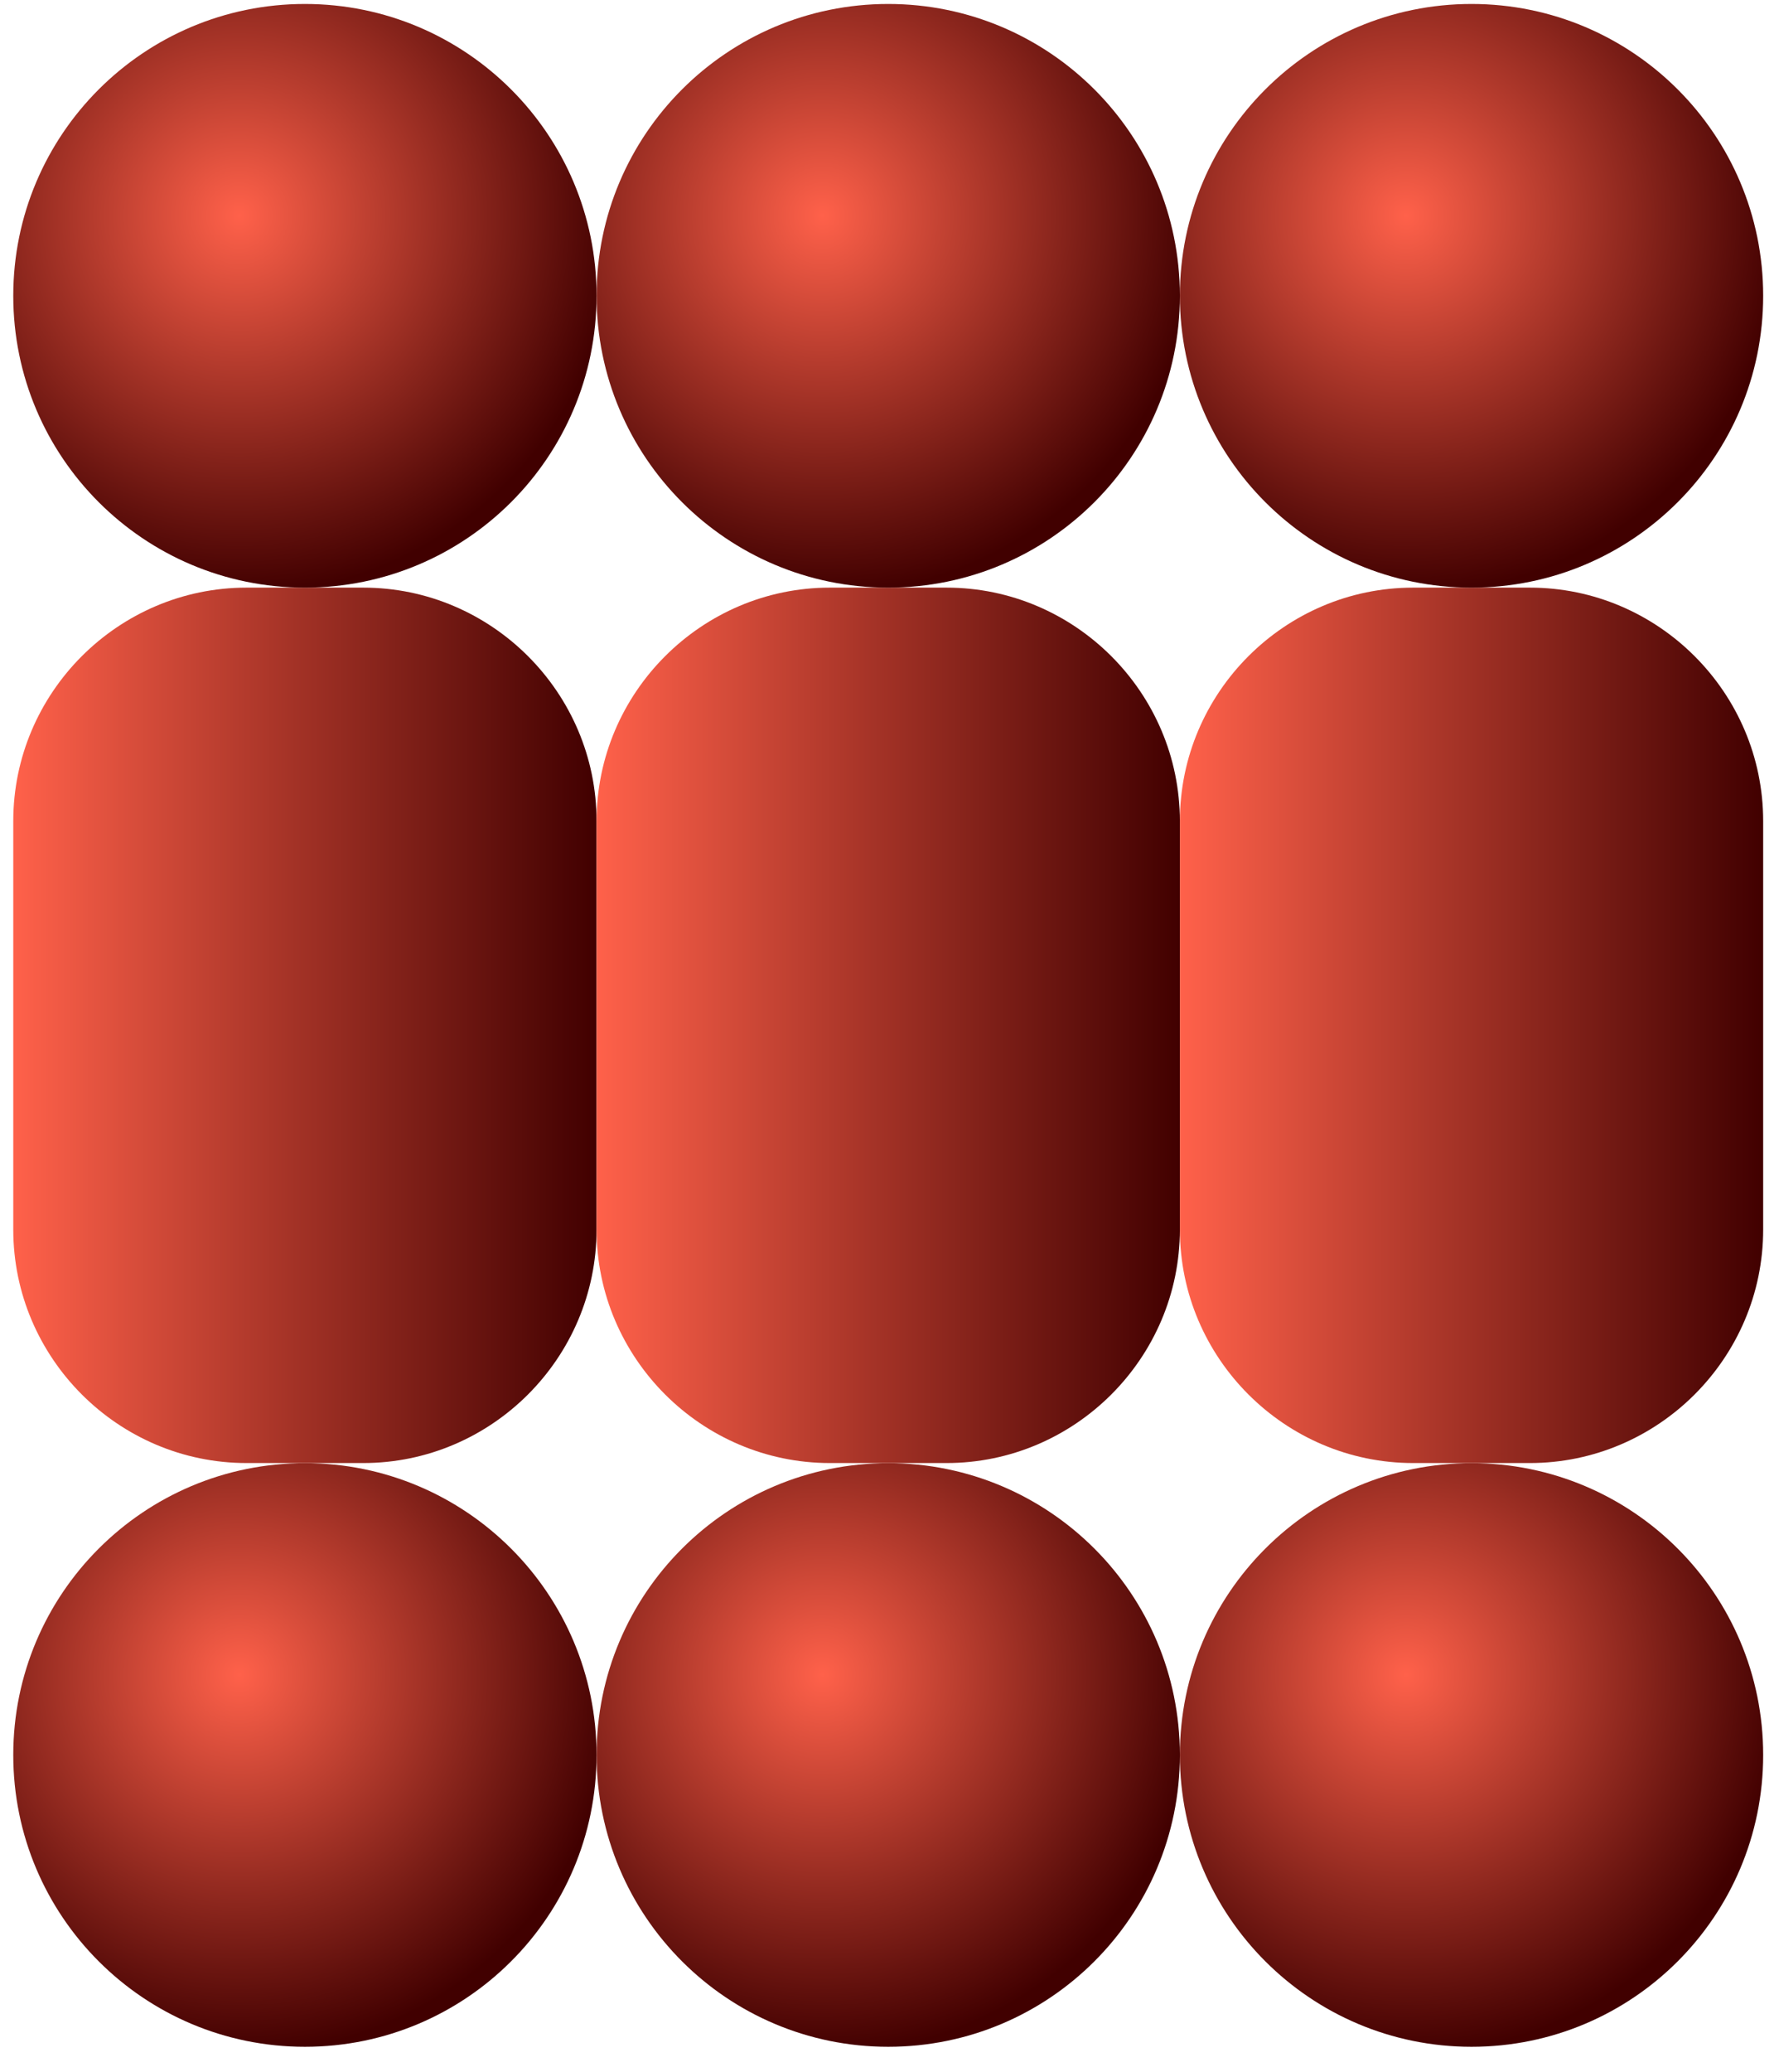 <svg width="61" height="71" viewBox="0 0 61 71" fill="none" xmlns="http://www.w3.org/2000/svg">
<path d="M20.455 28.137V42.136C20.455 46.536 16.855 50.136 12.455 50.136H8.455C4.055 50.136 0.455 46.536 0.455 42.136V28.137C0.455 23.736 4.055 20.137 8.455 20.137H12.455C16.855 20.137 20.455 23.736 20.455 28.137Z" fill="url(#paint0_linear_91_4813)"/>
<path d="M10.455 20.137C15.978 20.137 20.455 15.659 20.455 10.136C20.455 4.614 15.978 0.136 10.455 0.136C4.932 0.136 0.455 4.614 0.455 10.136C0.455 15.659 4.932 20.137 10.455 20.137Z" fill="url(#paint1_radial_91_4813)"/>
<path d="M10.455 70.14C15.978 70.14 20.455 65.662 20.455 60.14C20.455 54.617 15.978 50.14 10.455 50.14C4.932 50.14 0.455 54.617 0.455 60.14C0.455 65.662 4.932 70.14 10.455 70.14Z" fill="url(#paint2_radial_91_4813)"/>
<path d="M40.456 28.137V42.136C40.456 46.536 36.856 50.136 32.456 50.136H28.456C24.056 50.136 20.456 46.536 20.456 42.136V28.137C20.456 23.736 24.056 20.137 28.456 20.137H32.456C36.856 20.137 40.456 23.736 40.456 28.137Z" fill="url(#paint3_linear_91_4813)"/>
<path d="M30.456 20.137C35.979 20.137 40.456 15.659 40.456 10.136C40.456 4.614 35.979 0.136 30.456 0.136C24.933 0.136 20.456 4.614 20.456 10.136C20.456 15.659 24.933 20.137 30.456 20.137Z" fill="url(#paint4_radial_91_4813)"/>
<path d="M30.456 70.14C35.979 70.14 40.456 65.662 40.456 60.14C40.456 54.617 35.979 50.14 30.456 50.14C24.933 50.14 20.456 54.617 20.456 60.14C20.456 65.662 24.933 70.14 30.456 70.14Z" fill="url(#paint5_radial_91_4813)"/>
<path d="M60.457 28.137V42.136C60.457 46.536 56.857 50.136 52.457 50.136H48.457C44.057 50.136 40.457 46.536 40.457 42.136V28.137C40.457 23.736 44.057 20.137 48.457 20.137H52.457C56.857 20.137 60.457 23.736 60.457 28.137Z" fill="url(#paint6_linear_91_4813)"/>
<path d="M50.457 20.137C55.98 20.137 60.457 15.659 60.457 10.136C60.457 4.614 55.98 0.136 50.457 0.136C44.934 0.136 40.457 4.614 40.457 10.136C40.457 15.659 44.934 20.137 50.457 20.137Z" fill="url(#paint7_radial_91_4813)"/>
<path d="M50.457 70.14C55.98 70.14 60.457 65.662 60.457 60.14C60.457 54.617 55.98 50.14 50.457 50.14C44.934 50.14 40.457 54.617 40.457 60.14C40.457 65.662 44.934 70.14 50.457 70.14Z" fill="url(#paint8_radial_91_4813)"/>
<defs>
<linearGradient id="paint0_linear_91_4813" x1="0.455" y1="35.136" x2="20.455" y2="35.136" gradientUnits="userSpaceOnUse">
<stop stop-color="#FF614A"/>
<stop offset="1" stop-color="#410000"/>
</linearGradient>
<radialGradient id="paint1_radial_91_4813" cx="0" cy="0" r="1" gradientUnits="userSpaceOnUse" gradientTransform="translate(8.205 7.386) scale(13.002)">
<stop stop-color="#FF614A"/>
<stop offset="1" stop-color="#410000"/>
</radialGradient>
<radialGradient id="paint2_radial_91_4813" cx="0" cy="0" r="1" gradientUnits="userSpaceOnUse" gradientTransform="translate(8.205 57.39) scale(13.002 13.002)">
<stop stop-color="#FF614A"/>
<stop offset="1" stop-color="#410000"/>
</radialGradient>
<linearGradient id="paint3_linear_91_4813" x1="20.456" y1="35.136" x2="40.456" y2="35.136" gradientUnits="userSpaceOnUse">
<stop stop-color="#FF614A"/>
<stop offset="1" stop-color="#410000"/>
</linearGradient>
<radialGradient id="paint4_radial_91_4813" cx="0" cy="0" r="1" gradientUnits="userSpaceOnUse" gradientTransform="translate(28.206 7.386) scale(13.002)">
<stop stop-color="#FF614A"/>
<stop offset="1" stop-color="#410000"/>
</radialGradient>
<radialGradient id="paint5_radial_91_4813" cx="0" cy="0" r="1" gradientUnits="userSpaceOnUse" gradientTransform="translate(28.206 57.39) scale(13.002 13.002)">
<stop stop-color="#FF614A"/>
<stop offset="1" stop-color="#410000"/>
</radialGradient>
<linearGradient id="paint6_linear_91_4813" x1="40.457" y1="35.136" x2="60.457" y2="35.136" gradientUnits="userSpaceOnUse">
<stop stop-color="#FF614A"/>
<stop offset="1" stop-color="#410000"/>
</linearGradient>
<radialGradient id="paint7_radial_91_4813" cx="0" cy="0" r="1" gradientUnits="userSpaceOnUse" gradientTransform="translate(48.207 7.386) scale(13.002)">
<stop stop-color="#FF614A"/>
<stop offset="1" stop-color="#410000"/>
</radialGradient>
<radialGradient id="paint8_radial_91_4813" cx="0" cy="0" r="1" gradientUnits="userSpaceOnUse" gradientTransform="translate(48.207 57.39) scale(13.002 13.002)">
<stop stop-color="#FF614A"/>
<stop offset="1" stop-color="#410000"/>
</radialGradient>
</defs>
</svg>
